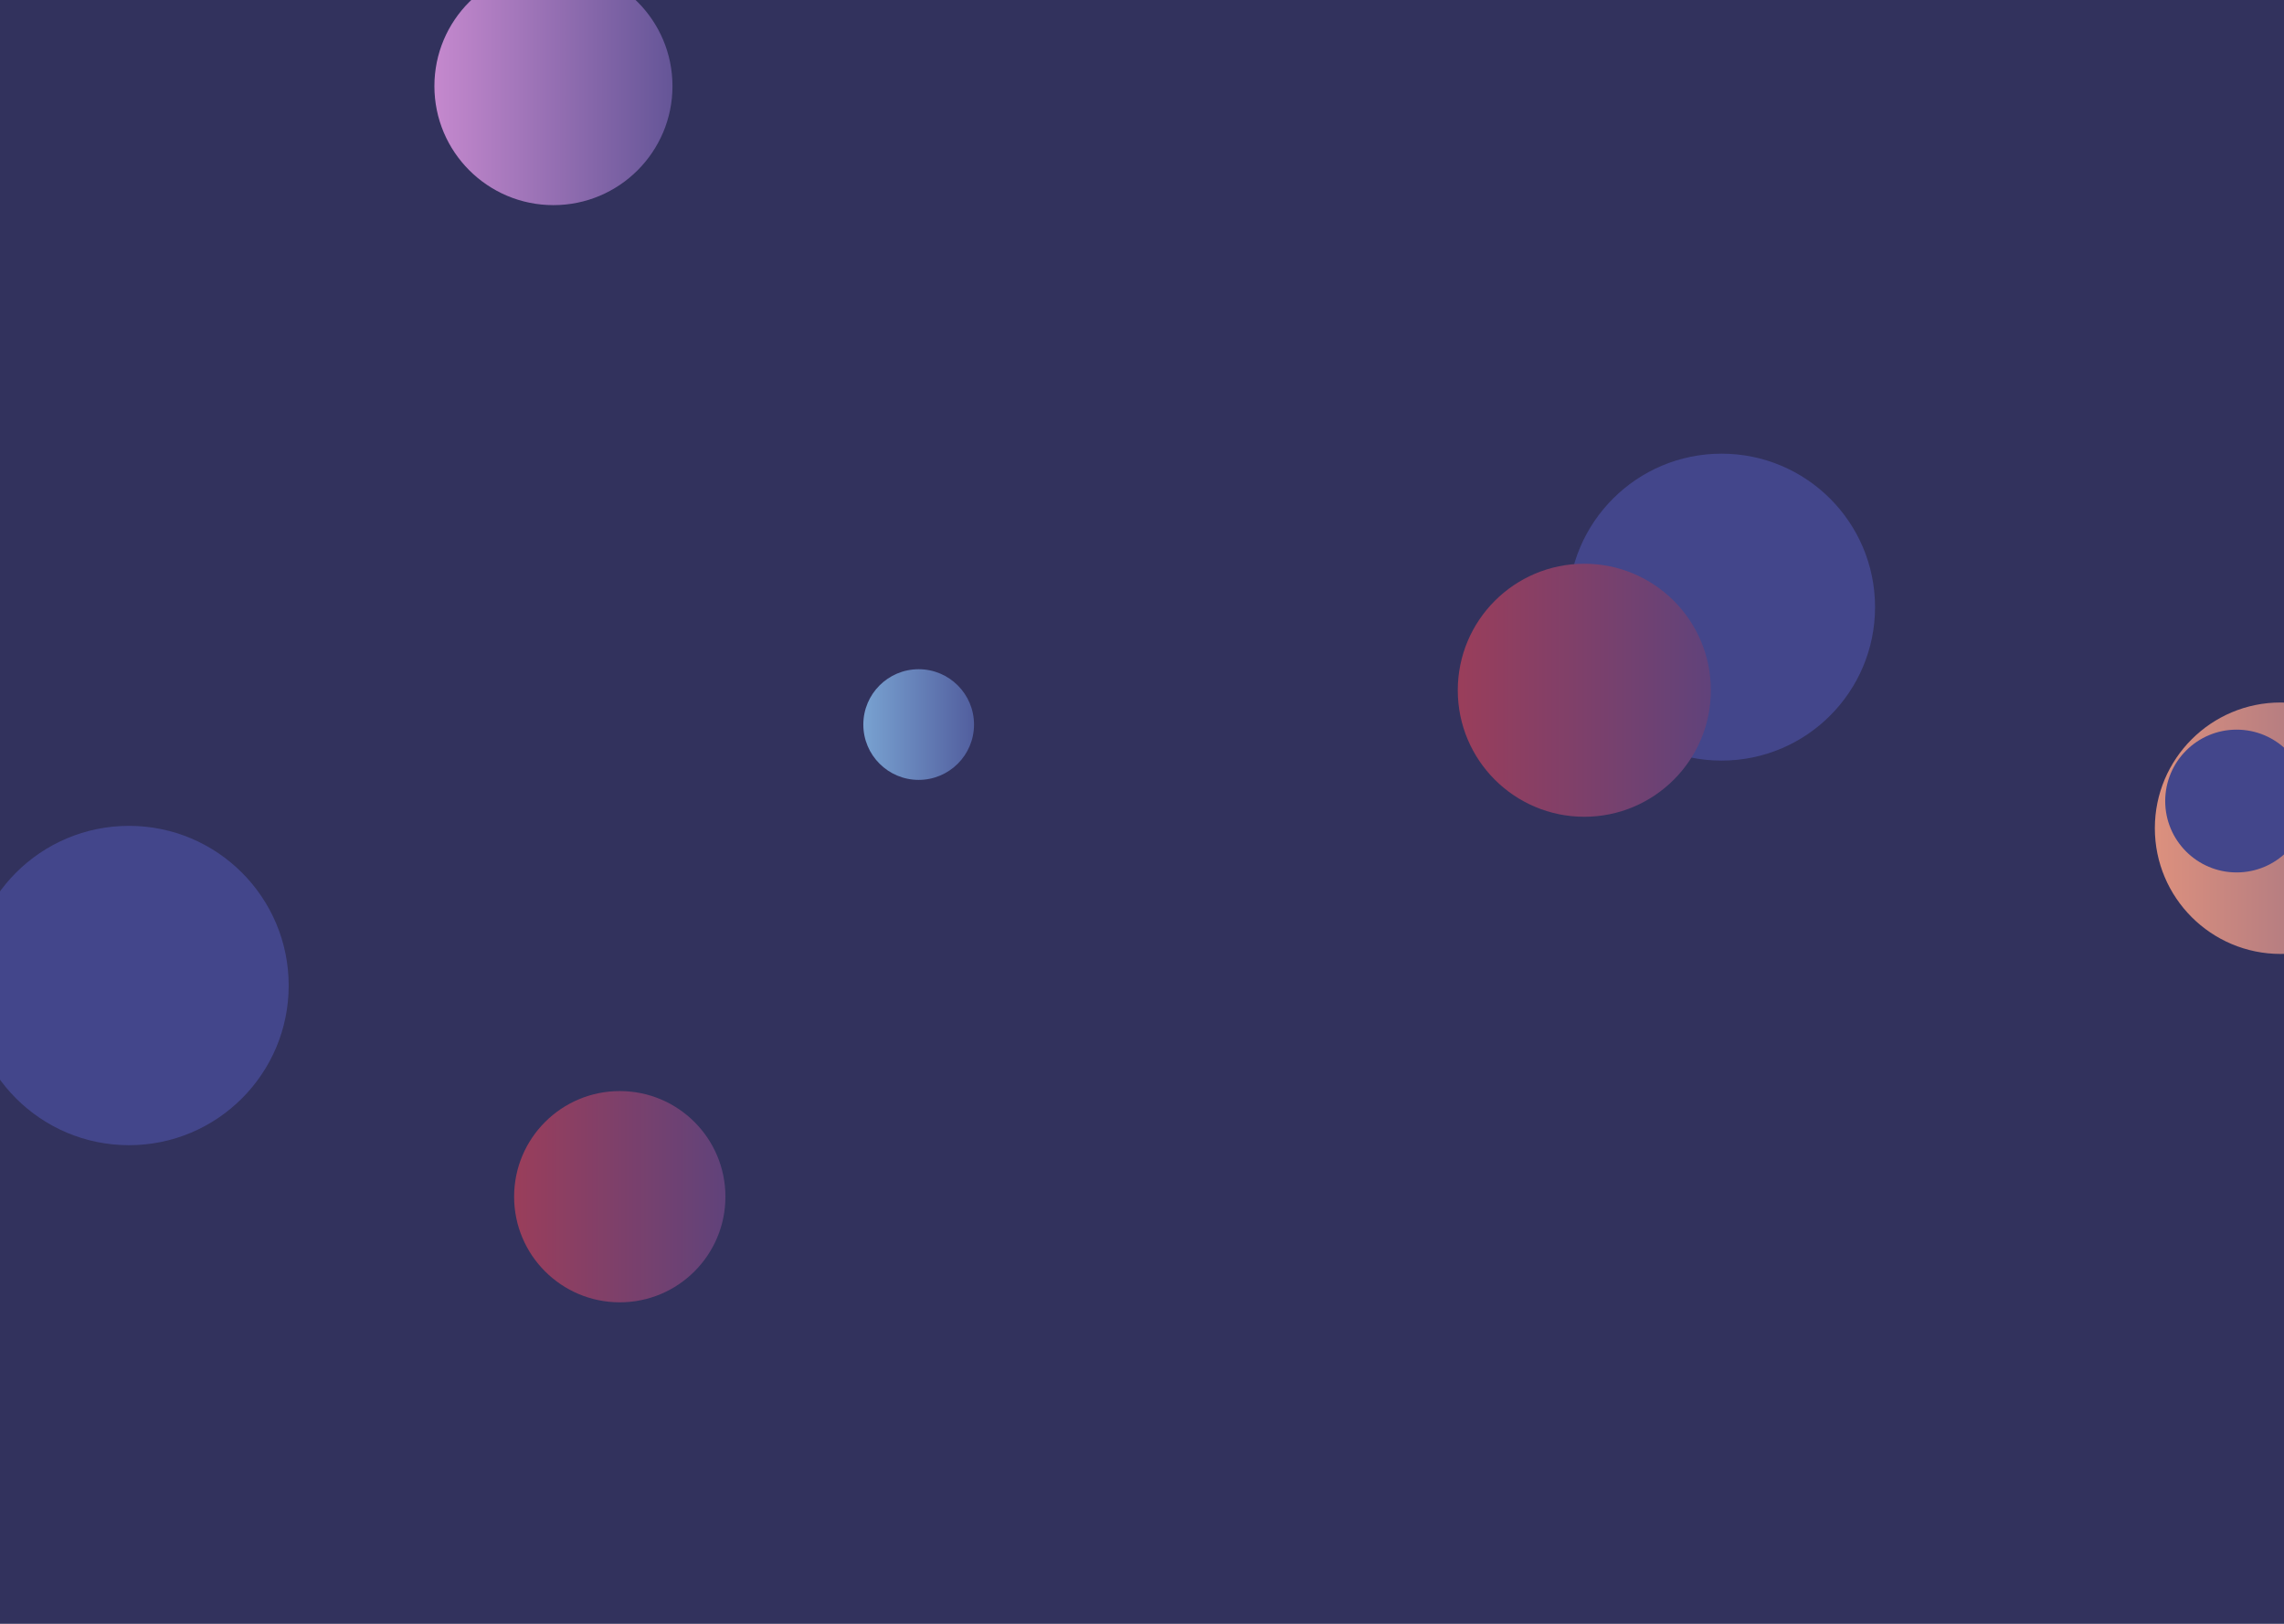 <svg xmlns="http://www.w3.org/2000/svg" version="1.1" xmlns:xlink="http://www.w3.org/1999/xlink" xmlns:svgjs="http://svgjs.dev/svgjs" width="1440" height="1024" preserveAspectRatio="none" viewBox="0 0 1440 1024">
    <g clip-path="url(&quot;#SvgjsClipPath1099&quot;)" fill="none">
        <rect width="1440" height="1024" x="0" y="0" fill="#32325d"></rect>
        <circle r="34.895" cx="579.2" cy="456.92" fill="url(&quot;#SvgjsLinearGradient1100&quot;)"></circle>
        <circle r="75.05" cx="348.93" cy="54.31" fill="url(&quot;#SvgjsLinearGradient1101&quot;)"></circle>
        <circle r="79.285" cx="1437.86" cy="522.29" fill="url(&quot;#SvgjsLinearGradient1102&quot;)"></circle>
        <circle r="66.61" cx="390.75" cy="754.66" fill="url(&quot;#SvgjsLinearGradient1103&quot;)"></circle>
        <circle r="100.69" cx="81.32" cy="621.49" fill="#43468b"></circle>
        <circle r="45.025" cx="1410.13" cy="505.15" fill="#43468b"></circle>
        <circle r="96.775" cx="1085.39" cy="382.87" fill="#43468b"></circle>
        <circle r="79.78" cx="998.87" cy="435.29" fill="url(&quot;#SvgjsLinearGradient1104&quot;)"></circle>
    </g>
    <defs>
        <clipPath id="SvgjsClipPath1099">
            <rect width="1440" height="1024" x="0" y="0"></rect>
        </clipPath>
        <linearGradient x1="509.41" y1="456.92" x2="648.99" y2="456.92" gradientUnits="userSpaceOnUse" id="SvgjsLinearGradient1100">
            <stop stop-color="#84b6e0" offset="0.1"></stop>
            <stop stop-color="#464a8f" offset="0.9"></stop>
        </linearGradient>
        <linearGradient x1="198.83" y1="54.31" x2="499.03" y2="54.31" gradientUnits="userSpaceOnUse" id="SvgjsLinearGradient1101">
            <stop stop-color="#e298de" offset="0.1"></stop>
            <stop stop-color="#484687" offset="0.9"></stop>
        </linearGradient>
        <linearGradient x1="1279.29" y1="522.29" x2="1596.43" y2="522.29" gradientUnits="userSpaceOnUse" id="SvgjsLinearGradient1102">
            <stop stop-color="#f29b7c" offset="0.1"></stop>
            <stop stop-color="#7e6286" offset="0.9"></stop>
        </linearGradient>
        <linearGradient x1="257.53" y1="754.66" x2="523.97" y2="754.66" gradientUnits="userSpaceOnUse" id="SvgjsLinearGradient1103">
            <stop stop-color="#ab3c51" offset="0.1"></stop>
            <stop stop-color="#4f4484" offset="0.9"></stop>
        </linearGradient>
        <linearGradient x1="839.31" y1="435.29" x2="1158.43" y2="435.29" gradientUnits="userSpaceOnUse" id="SvgjsLinearGradient1104">
            <stop stop-color="#ab3c51" offset="0.1"></stop>
            <stop stop-color="#4f4484" offset="0.9"></stop>
        </linearGradient>
    </defs>
</svg>